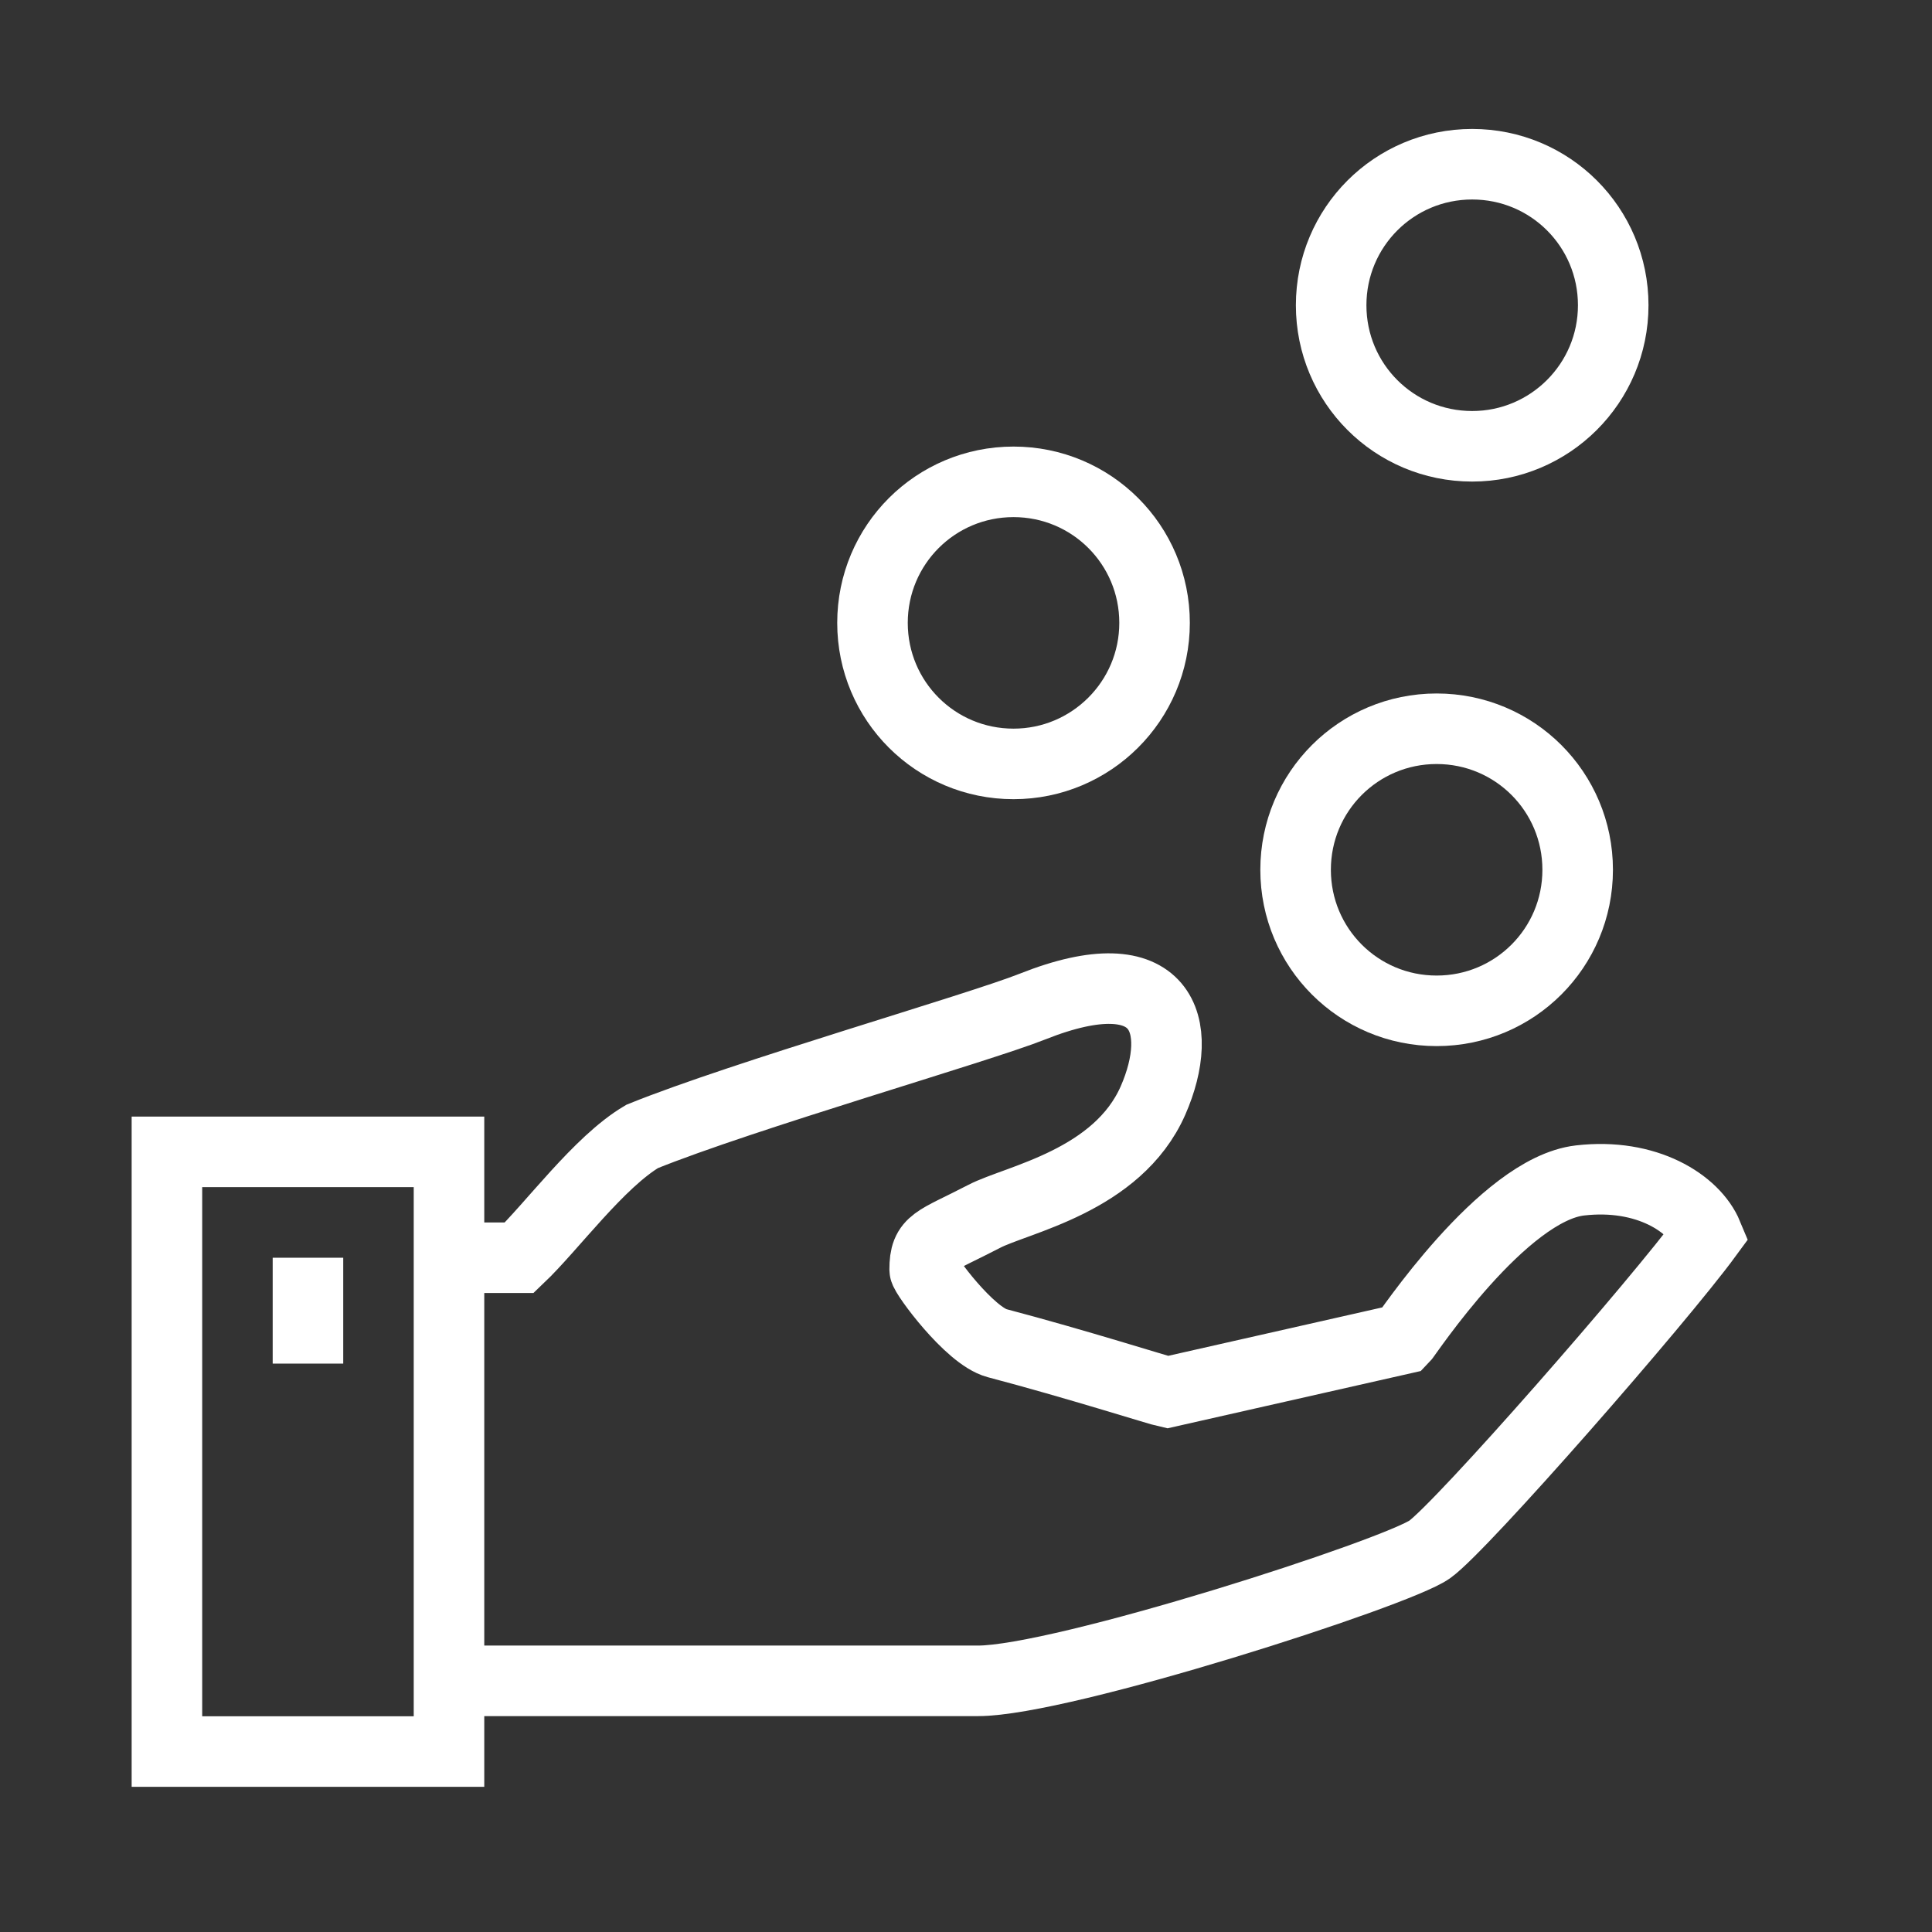 <?xml version="1.0" encoding="UTF-8"?> <!-- Generator: Adobe Illustrator 24.3.0, SVG Export Plug-In . SVG Version: 6.00 Build 0) --> <svg xmlns="http://www.w3.org/2000/svg" xmlns:xlink="http://www.w3.org/1999/xlink" version="1.1" id="Layer_1" x="0px" y="0px" viewBox="0 0 500 500" style="enable-background:new 0 0 500 500;" xml:space="preserve"><rect x="0" y="0" width="500" height="500" fill="#333333" stroke="none"/> <g> <path style="fill:none;stroke:#FFFFFF;stroke-width:18.257;stroke-miterlimit:10;" d="M116.2,435c0,0,108.5,0,136.9,0 c21.8,0,108.3-27.9,116.9-34c8.3-5.9,59.3-64.2,71.9-81.4c-3.4-8.2-15.8-16.1-33-14.1c-20,2.3-45,40.2-45.8,41l-61,13.8 c-1.9-0.4-23.6-7.3-44.1-12.7c-7.1-1.9-18.7-17.7-18.7-19c0-7.5,2.7-7.2,15.4-13.8c8.4-4.4,34.5-9.1,43.7-30 c8.4-19.2,3-37.9-31.2-24.3c-14.1,5.6-74.8,23-101,33.6c-11.2,6.6-23.4,23.4-31.8,31.4h-18.3"></path> <path style="fill:none;stroke:#FFFFFF;stroke-width:18.257;stroke-miterlimit:10;" d="M417.5,79c0-20.2-16.3-36.5-36.5-36.5 c-20.2,0-36.5,16.3-36.5,36.5c0,20.2,16.3,36.5,36.5,36.5C401.1,115.5,417.5,99.2,417.5,79z"></path> <path style="fill:none;stroke:#FFFFFF;stroke-width:18.257;stroke-miterlimit:10;" d="M298.8,161.2c0-20.2-16.3-36.5-36.5-36.5 c-20.2,0-36.5,16.3-36.5,36.5c0,20.2,16.3,36.5,36.5,36.5C282.4,197.7,298.8,181.4,298.8,161.2z"></path> <path style="fill:none;stroke:#FFFFFF;stroke-width:18.257;stroke-miterlimit:10;" d="M408.3,225.1c0-20.2-16.3-36.5-36.5-36.5 c-20.2,0-36.5,16.3-36.5,36.5c0,20.2,16.3,36.5,36.5,36.5C392,261.6,408.3,245.3,408.3,225.1z"></path> <rect x="43.2" y="298.1" style="fill:none;stroke:#FFFFFF;stroke-width:18.257;stroke-miterlimit:10;" width="73" height="155.2"></rect> <line style="fill:none;stroke:#FFFFFF;stroke-width:18.257;stroke-miterlimit:10;" x1="79.7" y1="325.5" x2="79.7" y2="352.9"></line> </g> </svg> 